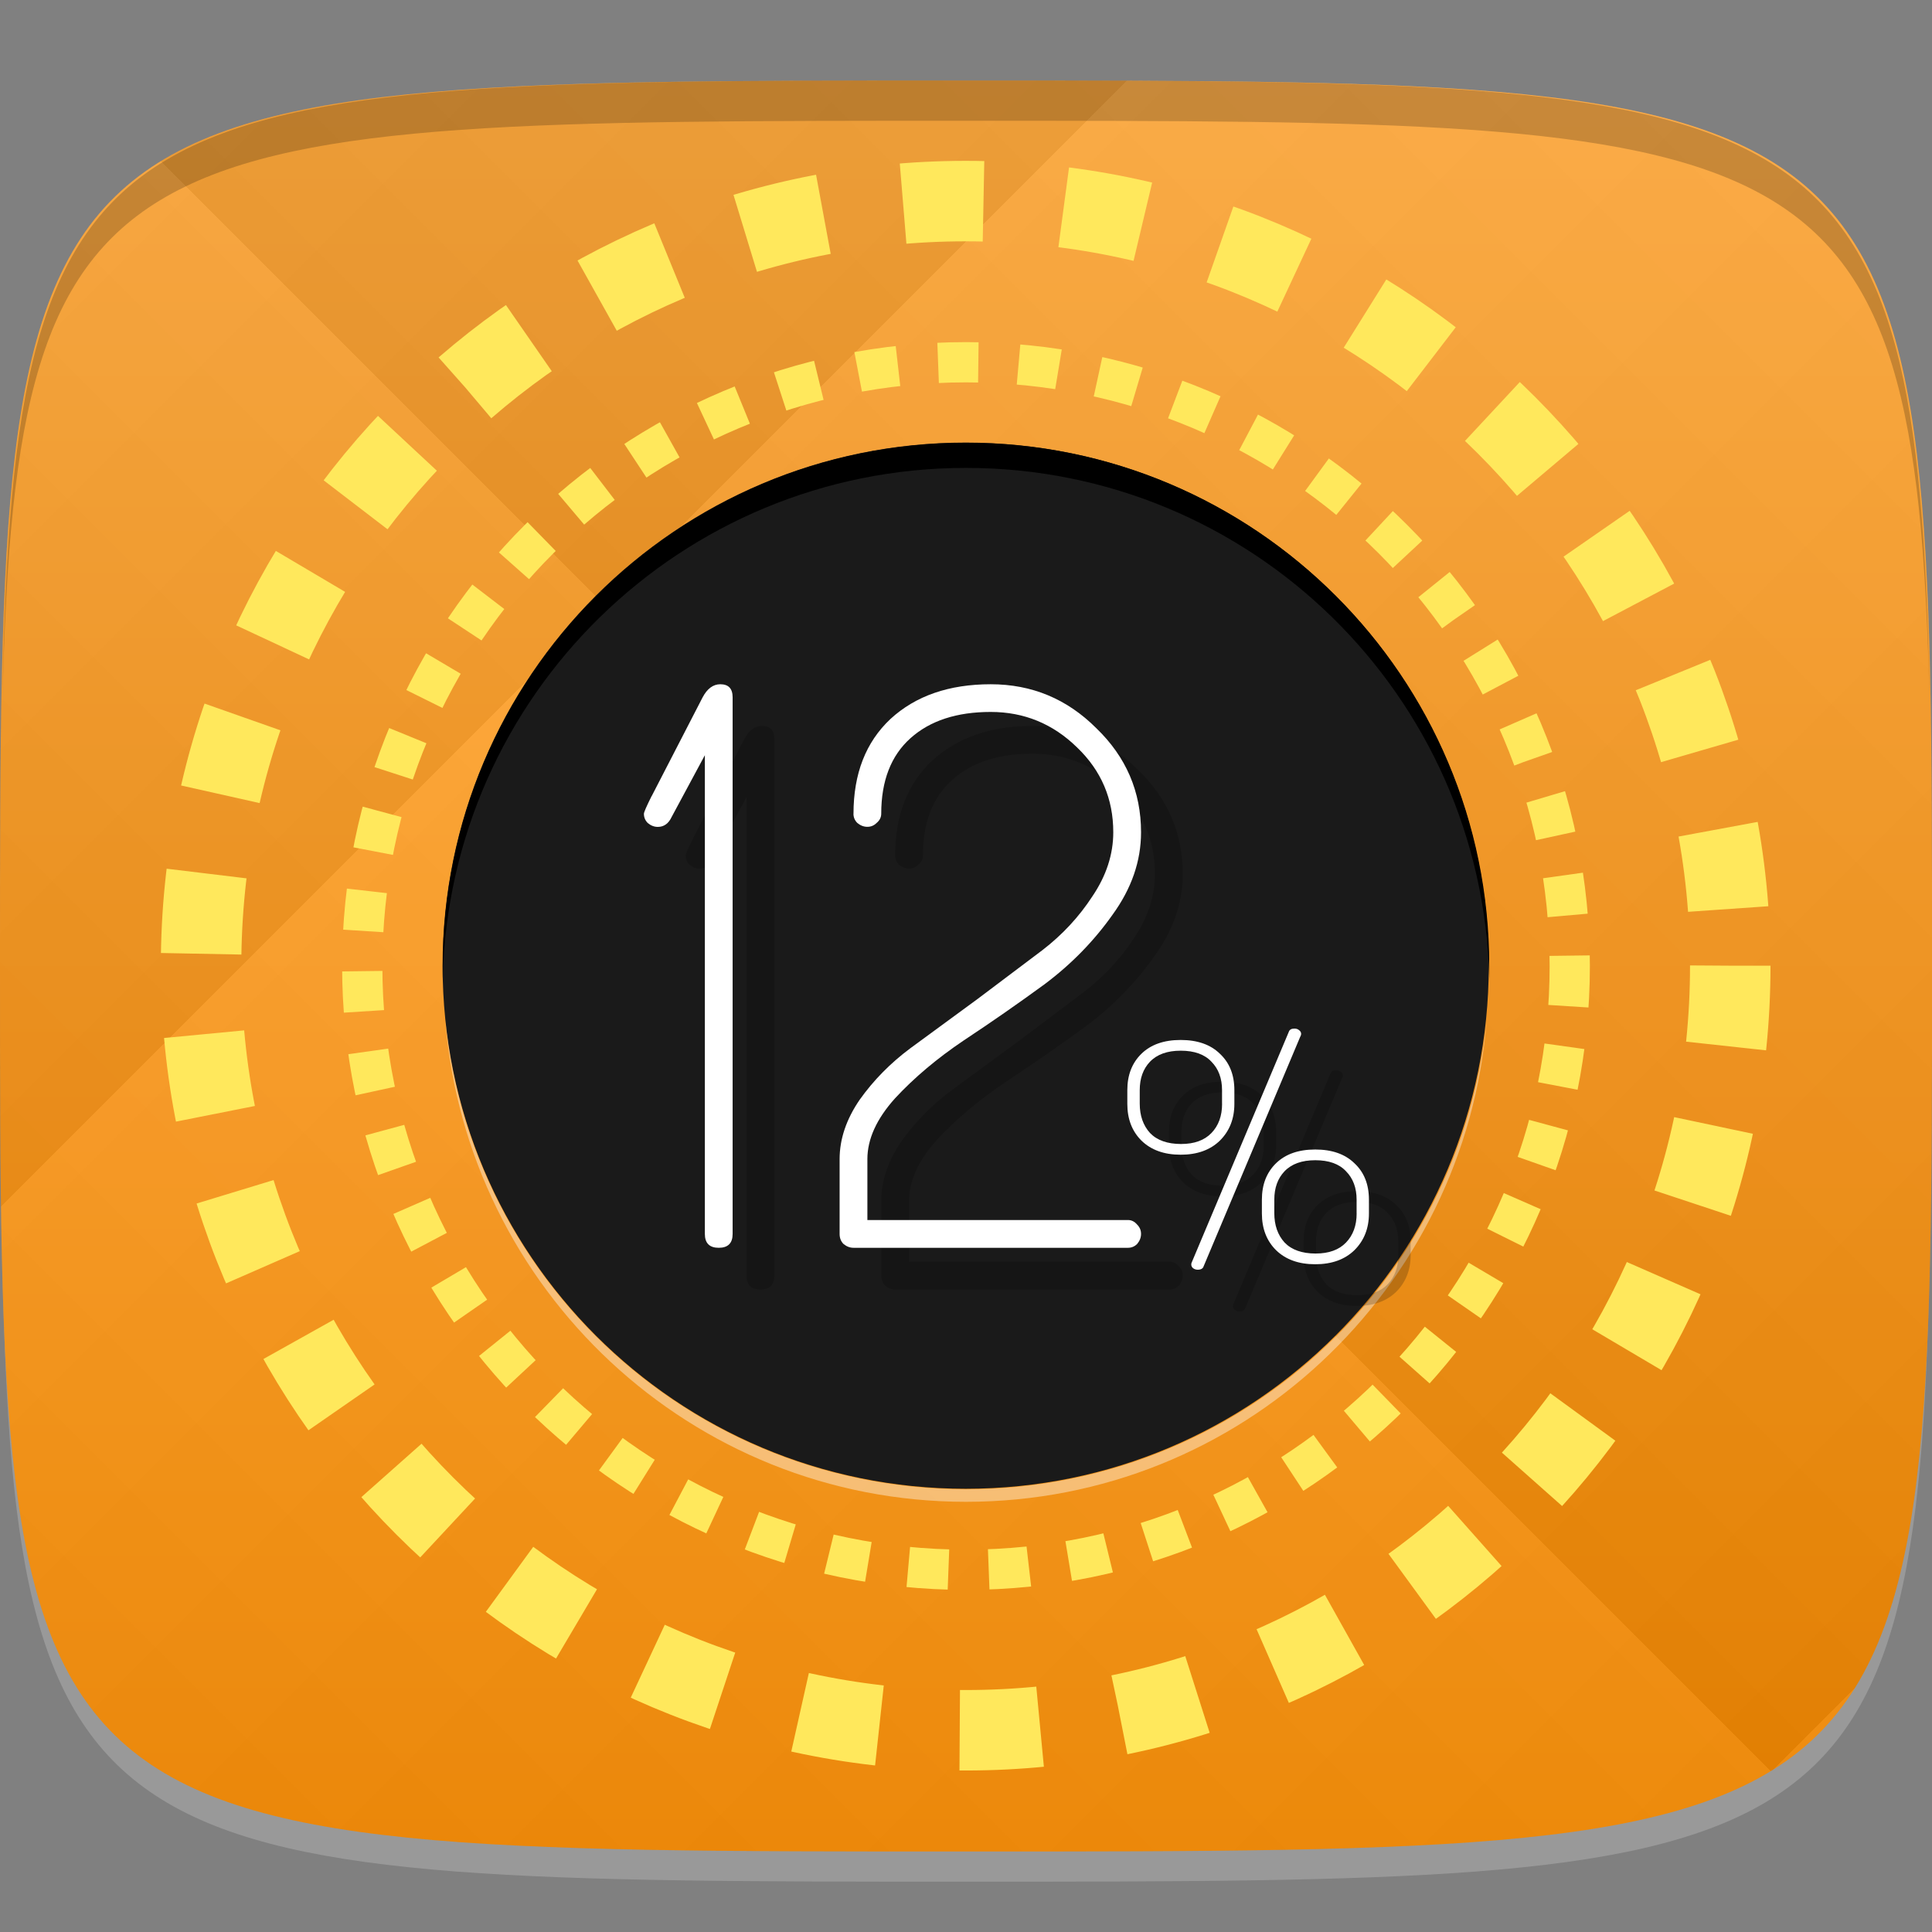 <?xml version="1.0" encoding="UTF-8" standalone="no"?>
<!-- Created with Inkscape (http://www.inkscape.org/) -->

<svg
   xmlns:dc="http://purl.org/dc/elements/1.1/"
   xmlns:cc="http://creativecommons.org/ns#"
   xmlns:rdf="http://www.w3.org/1999/02/22-rdf-syntax-ns#"
   xmlns:svg="http://www.w3.org/2000/svg"
   xmlns="http://www.w3.org/2000/svg"
   xmlns:xlink="http://www.w3.org/1999/xlink"
   xmlns:sodipodi="http://sodipodi.sourceforge.net/DTD/sodipodi-0.dtd"
   xmlns:inkscape="http://www.inkscape.org/namespaces/inkscape"
   width="48"
   height="48"
   id="svg2"
   version="1.1"
   inkscape:version="0.48.4 r9939"
   sodipodi:docname="conky-manager.svg">
  <rect width="100%" height="100%" fill="#808080" stroke="none"/>
  <defs
     id="defs4">
    <linearGradient
       id="linearGradient3780">
      <stop
         style="stop-color:#fb8c00;stop-opacity:1;"
         offset="0"
         id="stop3782" />
      <stop
         style="stop-color:#ffa739;stop-opacity:1;"
         offset="1"
         id="stop3784" />
    </linearGradient>
    <linearGradient
       id="linearGradient3779">
      <stop
         style="stop-color:#000000;stop-opacity:1;"
         offset="0"
         id="stop3781" />
      <stop
         style="stop-color:#ffffff;stop-opacity:1;"
         offset="1"
         id="stop3783" />
    </linearGradient>
    <linearGradient
       inkscape:collect="always"
       xlink:href="#linearGradient3779"
       id="linearGradient3794"
       gradientUnits="userSpaceOnUse"
       gradientTransform="translate(-40,0)"
       spreadMethod="repeat"
       x1="24"
       y1="1028.362"
       x2="45"
       y2="1007.362" />
    <linearGradient
       inkscape:collect="always"
       xlink:href="#linearGradient3779"
       id="linearGradient3796"
       gradientUnits="userSpaceOnUse"
       gradientTransform="translate(-40,0)"
       spreadMethod="repeat"
       x1="44"
       y1="1048.362"
       x2="15"
       y2="1019.362" />
    <linearGradient
       inkscape:collect="always"
       xlink:href="#linearGradient3780"
       id="linearGradient3786"
       x1="24"
       y1="1050.362"
       x2="24"
       y2="1006.362"
       gradientUnits="userSpaceOnUse" />
  </defs>
  <sodipodi:namedview
     id="base"
     pagecolor="#ffffff"
     bordercolor="#666666"
     borderopacity="1.0"
     inkscape:pageopacity="0.0"
     inkscape:pageshadow="2"
     inkscape:zoom="11.583333"
     inkscape:cx="2.181974"
     inkscape:cy="13.571117"
     inkscape:document-units="px"
     inkscape:current-layer="layer1"
     showgrid="true"
     inkscape:snap-bbox="true"
     inkscape:window-width="1301"
     inkscape:window-height="744"
     inkscape:window-x="65"
     inkscape:window-y="24"
     inkscape:window-maximized="1"
     inkscape:object-nodes="true">
    <inkscape:grid
       type="xygrid"
       id="grid3003"
       empspacing="6"
       visible="true"
       enabled="true"
       snapvisiblegridlinesonly="true" />
  </sodipodi:namedview>
  <g
     inkscape:label="Layer 1"
     inkscape:groupmode="layer"
     id="layer1"
     transform="translate(0,-1004.362)">
    <path
       id="path3788"
       d="m 24,1051.112 c -21.272,0 -23.663,-0.089 -23.938,-15.406 0.328,14.403 2.938,14.406 23.938,14.406 21,0 23.609,0 23.938,-14.406 -0.275,15.317 -2.666,15.406 -23.938,15.406 z"
       style="opacity:0.2;fill:#ffffff;fill-opacity:1;stroke:none"
       inkscape:connector-curvature="0" />
    <path
       style="fill:url(#linearGradient3786);fill-opacity:1;stroke:none"
       d="m 24,1006.362 c -24,0 -24,0 -24,22 0,22 0,22 24,22 24,0 24,0 24,-22 0,-22 0,-22 -24,-22 z"
       id="path3757"
       inkscape:connector-curvature="0"
       sodipodi:nodetypes="zzzzz" />
    <g
       id="g3790"
       transform="translate(40,0)">
      <path
         style="opacity:0.05;fill:url(#linearGradient3794);fill-opacity:1;stroke:none"
         d="m -16,1006.362 c -24,0 -24,0 -24,22 0,22 0,22 24,22 24,0 24,0 24,-22 0,-22 0,-22 -24,-22 z"
         id="path3777"
         inkscape:connector-curvature="0"
         sodipodi:nodetypes="zzzzz" />
      <path
         sodipodi:nodetypes="zzzzz"
         inkscape:connector-curvature="0"
         id="path3787"
         d="m -16,1006.362 c -24,0 -24,0 -24,22 0,22 0,22 24,22 24,0 24,0 24,-22 0,-22 0,-22 -24,-22 z"
         style="opacity:0.05;fill:url(#linearGradient3796);fill-opacity:1;stroke:none" />
    </g>
    <path
       style="fill:#000000;fill-opacity:1;stroke:none;opacity:0.2"
       d="M 24 2 C 2.728 2 0.337 2.089 0.062 17.406 C 0.391 3.003 3 3 24 3 C 45 3 47.609 3.003 47.938 17.406 C 47.663 2.089 45.272 2 24 2 z "
       transform="translate(0,1004.362)"
       id="path3770" />
    <g
       id="g3813"
       transform="translate(-47.998,993.362)" />
    <path
       sodipodi:type="arc"
       style="opacity:1;fill:none;fill-opacity:1;stroke:#ffe85c;stroke-opacity:1;stroke-width:0.8;stroke-miterlimit:4;stroke-dasharray:0.8, 0.8;stroke-dashoffset:0"
       id="path3006"
       sodipodi:cx="24"
       sodipodi:cy="24"
       sodipodi:rx="12"
       sodipodi:ry="12"
       d="m 36,24 c 0,6.627 -5.373,12 -12,12 -6.627,0 -12,-5.373 -12,-12 0,-6.627 5.373,-12 12,-12 6.627,0 12,5.373 12,12 z"
       transform="matrix(1.25,0,0,1.25,-6,998.362)" />
    <path
       transform="matrix(1.583,0,0,1.583,-14,990.362)"
       d="m 36,24 c 0,6.627 -5.373,12 -12,12 -6.627,0 -12,-5.373 -12,-12 0,-6.627 5.373,-12 12,-12 6.627,0 12,5.373 12,12 z"
       sodipodi:ry="12"
       sodipodi:rx="12"
       sodipodi:cy="24"
       sodipodi:cx="24"
       id="path3776"
       style="fill:none;stroke:#ffe85c;stroke-width:1.263;stroke-miterlimit:4;stroke-opacity:1;stroke-dasharray:1.263, 1.263;stroke-dashoffset:0;fill-opacity:1"
       sodipodi:type="arc" />
    <path
       transform="matrix(1.083,0,0,1.083,-2,1002.362)"
       d="m 36,24 c 0,6.627 -5.373,12 -12,12 -6.627,0 -12,-5.373 -12,-12 0,-6.627 5.373,-12 12,-12 6.627,0 12,5.373 12,12 z"
       sodipodi:ry="12"
       sodipodi:rx="12"
       sodipodi:cy="24"
       sodipodi:cx="24"
       id="path3789"
       style="fill:#1a1a1a;fill-opacity:1;stroke:none"
       sodipodi:type="arc" />
    <path
       style="fill:#000000;fill-opacity:1;stroke:none"
       d="M 24 11 C 16.82 11 11 16.82 11 24 C 11 24.104 10.998 24.209 11 24.312 C 11.165 17.277 16.924 11.625 24 11.625 C 31.076 11.625 36.835 17.277 37 24.312 C 37.002 24.209 37 24.104 37 24 C 37 16.82 31.18 11 24 11 z "
       transform="translate(0,1004.362)"
       id="path3795" />
    <path
       style="fill:#ffffff;fill-opacity:1;stroke:none;opacity:0.4"
       d="M 11.062 25.344 C 11.596 32.033 17.173 37.312 24 37.312 C 30.827 37.312 36.404 32.033 36.938 25.344 C 36.272 31.899 30.731 37 24 37 C 17.269 37 11.728 31.899 11.062 25.344 z "
       transform="translate(0,1004.362)"
       id="path3804" />
    <g
       id="g3027"
       style="opacity:0.2;fill:#000000;fill-opacity:1"
       transform="translate(1.036,1.036)">
      <g
         style="font-size:19.152px;font-style:normal;font-variant:normal;font-weight:300;font-stretch:normal;text-align:center;line-height:100%;letter-spacing:0px;word-spacing:0px;text-anchor:middle;fill:#000000;fill-opacity:1;stroke:none;font-family:Terminal Dosis;-inkscape-font-specification:Terminal Dosis Light"
         id="g3029">
        <path
           d="m 16.192,1024.139 1.264,-2.451 c 0.115,-0.217 0.262,-0.326 0.44,-0.326 0.204,0 0.306,0.108 0.306,0.326 l 0,13.33 c -3e-6,0.23 -0.115,0.345 -0.345,0.345 -0.23,0 -0.345,-0.115 -0.345,-0.345 l 0,-11.893 -0.824,1.532 c -0.077,0.166 -0.192,0.249 -0.345,0.249 -0.089,0 -0.172,-0.032 -0.249,-0.096 C 16.032,1024.745 16,1024.669 16,1024.58 c -10e-7,-0.038 0.064,-0.185 0.192,-0.441"
           style="fill:#000000;fill-opacity:1"
           id="path3031"
           inkscape:connector-curvature="0" />
        <path
           d="m 21.205,1024.58 c -10e-7,-0.996 0.306,-1.781 0.919,-2.356 0.626,-0.575 1.456,-0.862 2.49,-0.862 1.021,0 1.896,0.364 2.624,1.092 0.741,0.715 1.111,1.577 1.111,2.586 -9e-6,0.715 -0.236,1.398 -0.709,2.049 -0.46,0.651 -1.021,1.226 -1.685,1.724 -0.664,0.485 -1.334,0.951 -2.011,1.398 -0.664,0.447 -1.232,0.926 -1.705,1.436 -0.46,0.511 -0.689,1.015 -0.689,1.513 l 0,1.513 6.473,0 c 0.089,0 0.166,0.038 0.23,0.115 0.064,0.064 0.096,0.141 0.096,0.23 -9e-6,0.089 -0.032,0.172 -0.096,0.249 -0.064,0.064 -0.14,0.096 -0.23,0.096 l -6.818,0 c -0.089,0 -0.172,-0.032 -0.249,-0.096 -0.064,-0.064 -0.096,-0.147 -0.096,-0.249 l 0,-1.858 c -1e-6,-0.498 0.166,-0.99 0.498,-1.475 0.345,-0.485 0.766,-0.913 1.264,-1.283 l 1.647,-1.207 1.628,-1.226 c 0.498,-0.383 0.913,-0.83 1.245,-1.341 0.345,-0.511 0.517,-1.04 0.517,-1.59 -8e-6,-0.83 -0.3,-1.532 -0.9,-2.107 -0.6,-0.587 -1.315,-0.881 -2.145,-0.881 -0.843,10e-5 -1.507,0.217 -1.992,0.651 -0.485,0.434 -0.728,1.06 -0.728,1.877 -2e-6,0.089 -0.038,0.166 -0.115,0.23 -0.064,0.064 -0.14,0.096 -0.23,0.096 -0.089,0 -0.172,-0.032 -0.249,-0.096 -0.064,-0.064 -0.096,-0.14 -0.096,-0.23"
           style="fill:#000000;fill-opacity:1"
           id="path3033"
           inkscape:connector-curvature="0" />
      </g>
      <g
         transform="scale(1.075,0.931)"
         style="font-size:8.165px;font-style:normal;font-variant:normal;font-weight:300;font-stretch:normal;text-align:center;line-height:100%;letter-spacing:0px;word-spacing:0px;text-anchor:middle;fill:#000000;fill-opacity:1;stroke:none;font-family:Terminal Dosis;-inkscape-font-specification:Terminal Dosis Light"
         id="g3035">
        <path
           d="m 27.679,1112.683 c -0.038,0 -0.073,-0.014 -0.106,-0.041 -0.027,-0.027 -0.041,-0.06 -0.041,-0.098 -2e-6,-0.022 0.003,-0.038 0.008,-0.049 l 2.245,-6.157 c 0.016,-0.06 0.06,-0.09 0.131,-0.09 0.044,0 0.079,0.014 0.106,0.041 0.033,0.027 0.049,0.06 0.049,0.098 -4e-6,0.027 -0.008,0.057 -0.025,0.09 l -2.229,6.116 c -0.016,0.06 -0.063,0.09 -0.139,0.09 m 1.813,-2.841 c 0.218,-0.245 0.52,-0.367 0.906,-0.367 0.386,0 0.689,0.122 0.906,0.367 0.223,0.239 0.335,0.563 0.335,0.972 l 0,0.367 c -6e-6,0.397 -0.112,0.724 -0.335,0.98 -0.223,0.25 -0.525,0.376 -0.906,0.376 -0.381,0 -0.683,-0.125 -0.906,-0.376 -0.218,-0.25 -0.327,-0.577 -0.327,-0.98 l 0,-0.367 c -3e-6,-0.403 0.109,-0.727 0.327,-0.972 m 1.862,1.339 0,-0.367 c -5e-6,-0.316 -0.082,-0.569 -0.245,-0.759 -0.158,-0.196 -0.395,-0.294 -0.71,-0.294 -0.31,0 -0.547,0.098 -0.71,0.294 -0.158,0.191 -0.237,0.444 -0.237,0.759 l 0,0.359 c -4e-6,0.321 0.079,0.582 0.237,0.784 0.163,0.196 0.403,0.294 0.719,0.294 0.305,0 0.539,-0.098 0.702,-0.294 0.163,-0.196 0.245,-0.455 0.245,-0.776 m -4.973,-4.262 c 0.218,-0.245 0.52,-0.367 0.906,-0.367 0.386,0 0.689,0.122 0.906,0.367 0.223,0.24 0.335,0.563 0.335,0.972 l 0,0.367 c -3e-6,0.397 -0.112,0.724 -0.335,0.98 -0.223,0.25 -0.525,0.376 -0.906,0.376 -0.381,0 -0.683,-0.125 -0.906,-0.376 -0.218,-0.25 -0.327,-0.577 -0.327,-0.98 l 0,-0.367 c -10e-7,-0.403 0.109,-0.727 0.327,-0.972 m 1.862,1.339 0,-0.367 c -3e-6,-0.316 -0.082,-0.569 -0.245,-0.759 -0.158,-0.196 -0.395,-0.294 -0.71,-0.294 -0.31,0 -0.547,0.098 -0.71,0.294 -0.158,0.191 -0.237,0.444 -0.237,0.759 l 0,0.359 c 0,0.321 0.079,0.582 0.237,0.784 0.163,0.196 0.403,0.294 0.719,0.294 0.305,0 0.539,-0.098 0.702,-0.294 0.163,-0.196 0.245,-0.455 0.245,-0.776"
           style="fill:#000000;fill-opacity:1"
           id="path3037"
           inkscape:connector-curvature="0" />
      </g>
    </g>
    <g
       id="g3020">
      <g
         id="text3791"
         style="font-size:19.152px;font-style:normal;font-variant:normal;font-weight:300;font-stretch:normal;text-align:center;line-height:100%;letter-spacing:0px;word-spacing:0px;text-anchor:middle;fill:#ffffff;fill-opacity:1;stroke:none;font-family:Terminal Dosis;-inkscape-font-specification:Terminal Dosis Light">
        <path
           id="path3016"
           style=""
           d="m 16.192,1024.139 1.264,-2.451 c 0.115,-0.217 0.262,-0.326 0.44,-0.326 0.204,0 0.306,0.108 0.306,0.326 l 0,13.33 c -3e-6,0.23 -0.115,0.345 -0.345,0.345 -0.23,0 -0.345,-0.115 -0.345,-0.345 l 0,-11.893 -0.824,1.532 c -0.077,0.166 -0.192,0.249 -0.345,0.249 -0.089,0 -0.172,-0.032 -0.249,-0.096 -0.064,-0.064 -0.096,-0.14 -0.096,-0.23 -10e-7,-0.038 0.064,-0.185 0.192,-0.441" />
        <path
           id="path3018"
           style=""
           d="m 21.205,1024.58 c -10e-7,-0.996 0.306,-1.781 0.919,-2.356 0.626,-0.575 1.456,-0.862 2.49,-0.862 1.021,0 1.896,0.364 2.624,1.092 0.741,0.715 1.111,1.577 1.111,2.586 -9e-6,0.715 -0.236,1.398 -0.709,2.049 -0.46,0.651 -1.021,1.226 -1.685,1.724 -0.664,0.485 -1.334,0.951 -2.011,1.398 -0.664,0.447 -1.232,0.926 -1.705,1.436 -0.46,0.511 -0.689,1.015 -0.689,1.513 l 0,1.513 6.473,0 c 0.089,0 0.166,0.038 0.23,0.115 0.064,0.064 0.096,0.141 0.096,0.23 -9e-6,0.089 -0.032,0.172 -0.096,0.249 -0.064,0.064 -0.14,0.096 -0.23,0.096 l -6.818,0 c -0.089,0 -0.172,-0.032 -0.249,-0.096 -0.064,-0.064 -0.096,-0.147 -0.096,-0.249 l 0,-1.858 c -1e-6,-0.498 0.166,-0.99 0.498,-1.475 0.345,-0.485 0.766,-0.913 1.264,-1.283 l 1.647,-1.207 1.628,-1.226 c 0.498,-0.383 0.913,-0.83 1.245,-1.341 0.345,-0.511 0.517,-1.04 0.517,-1.59 -8e-6,-0.83 -0.3,-1.532 -0.9,-2.107 -0.6,-0.587 -1.315,-0.881 -2.145,-0.881 -0.843,10e-5 -1.507,0.217 -1.992,0.651 -0.485,0.434 -0.728,1.06 -0.728,1.877 -2e-6,0.089 -0.038,0.166 -0.115,0.23 -0.064,0.064 -0.14,0.096 -0.23,0.096 -0.089,0 -0.172,-0.032 -0.249,-0.096 -0.064,-0.064 -0.096,-0.14 -0.096,-0.23" />
      </g>
      <g
         id="text3008"
         style="font-size:8.165px;font-style:normal;font-variant:normal;font-weight:300;font-stretch:normal;text-align:center;line-height:100%;letter-spacing:0px;word-spacing:0px;text-anchor:middle;fill:#ffffff;fill-opacity:1;stroke:none;font-family:Terminal Dosis;-inkscape-font-specification:Terminal Dosis Light"
         transform="scale(1.075,0.931)">
        <path
           id="path3013"
           style=""
           d="m 27.679,1112.683 c -0.038,0 -0.073,-0.014 -0.106,-0.041 -0.027,-0.027 -0.041,-0.06 -0.041,-0.098 -2e-6,-0.022 0.003,-0.038 0.008,-0.049 l 2.245,-6.157 c 0.016,-0.06 0.06,-0.09 0.131,-0.09 0.044,0 0.079,0.014 0.106,0.041 0.033,0.027 0.049,0.06 0.049,0.098 -4e-6,0.027 -0.008,0.057 -0.025,0.09 l -2.229,6.116 c -0.016,0.06 -0.063,0.09 -0.139,0.09 m 1.813,-2.841 c 0.218,-0.245 0.52,-0.367 0.906,-0.367 0.386,0 0.689,0.122 0.906,0.367 0.223,0.239 0.335,0.563 0.335,0.972 l 0,0.367 c -6e-6,0.397 -0.112,0.724 -0.335,0.98 -0.223,0.25 -0.525,0.376 -0.906,0.376 -0.381,0 -0.683,-0.125 -0.906,-0.376 -0.218,-0.25 -0.327,-0.577 -0.327,-0.98 l 0,-0.367 c -3e-6,-0.403 0.109,-0.727 0.327,-0.972 m 1.862,1.339 0,-0.367 c -5e-6,-0.316 -0.082,-0.569 -0.245,-0.759 -0.158,-0.196 -0.395,-0.294 -0.71,-0.294 -0.31,0 -0.547,0.098 -0.71,0.294 -0.158,0.191 -0.237,0.444 -0.237,0.759 l 0,0.359 c -4e-6,0.321 0.079,0.582 0.237,0.784 0.163,0.196 0.403,0.294 0.719,0.294 0.305,0 0.539,-0.098 0.702,-0.294 0.163,-0.196 0.245,-0.455 0.245,-0.776 m -4.973,-4.262 c 0.218,-0.245 0.52,-0.367 0.906,-0.367 0.386,0 0.689,0.122 0.906,0.367 0.223,0.24 0.335,0.563 0.335,0.972 l 0,0.367 c -3e-6,0.397 -0.112,0.724 -0.335,0.98 -0.223,0.25 -0.525,0.376 -0.906,0.376 -0.381,0 -0.683,-0.125 -0.906,-0.376 -0.218,-0.25 -0.327,-0.577 -0.327,-0.98 l 0,-0.367 c -10e-7,-0.403 0.109,-0.727 0.327,-0.972 m 1.862,1.339 0,-0.367 c -3e-6,-0.316 -0.082,-0.569 -0.245,-0.759 -0.158,-0.196 -0.395,-0.294 -0.71,-0.294 -0.31,0 -0.547,0.098 -0.71,0.294 -0.158,0.191 -0.237,0.444 -0.237,0.759 l 0,0.359 c 0,0.321 0.079,0.582 0.237,0.784 0.163,0.196 0.403,0.294 0.719,0.294 0.305,0 0.539,-0.098 0.702,-0.294 0.163,-0.196 0.245,-0.455 0.245,-0.776" />
      </g>
    </g>
  </g>
</svg>
